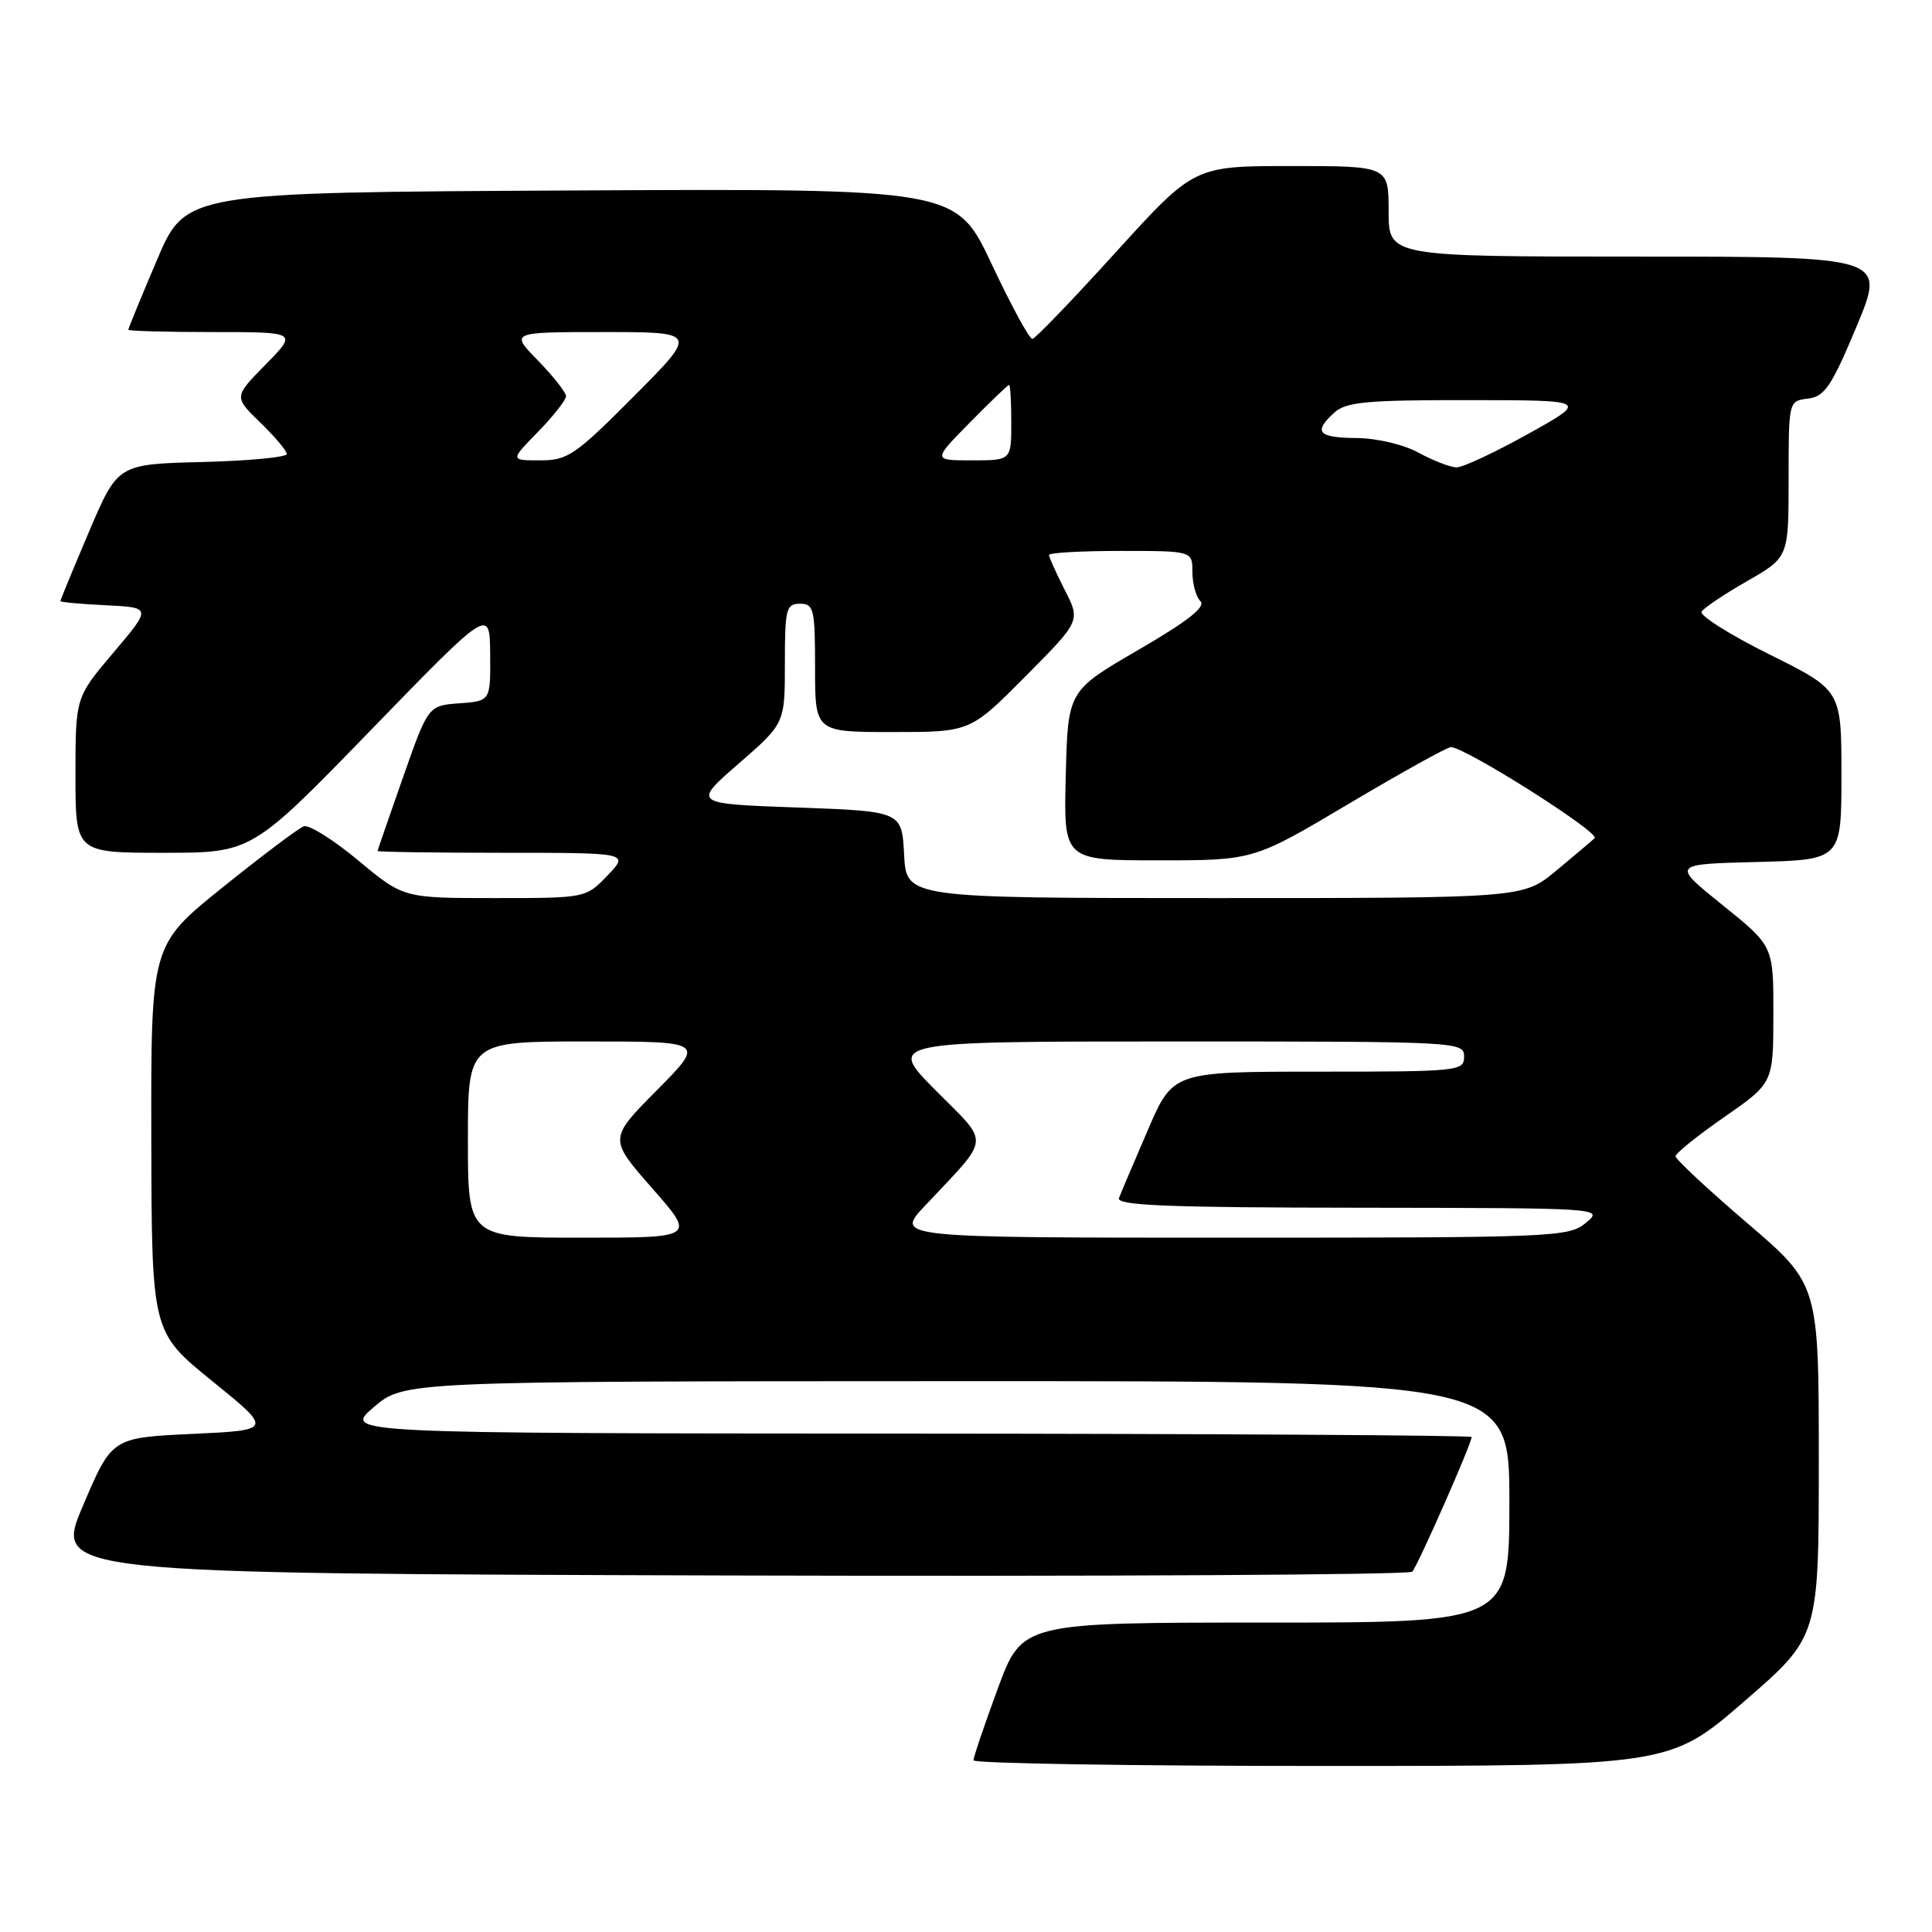 <?xml version="1.0" encoding="UTF-8" standalone="no"?>
<!DOCTYPE svg PUBLIC "-//W3C//DTD SVG 1.1//EN" "http://www.w3.org/Graphics/SVG/1.1/DTD/svg11.dtd" >
<svg xmlns="http://www.w3.org/2000/svg" xmlns:xlink="http://www.w3.org/1999/xlink" version="1.1" viewBox="0 0 256 256">
 <g >
 <path fill="currentColor"
d=" M 231.12 225.44 C 241.00 216.89 241.00 216.89 241.00 193.53 C 241.00 170.18 241.00 170.18 231.50 162.05 C 226.28 157.58 222.01 153.60 222.02 153.21 C 222.02 152.82 224.94 150.47 228.50 148.00 C 234.97 143.50 234.97 143.50 234.98 134.43 C 235.00 125.36 235.00 125.36 228.25 119.93 C 221.50 114.50 221.50 114.50 232.75 114.22 C 244.00 113.93 244.00 113.93 244.00 102.69 C 244.00 91.45 244.00 91.45 234.45 86.71 C 229.20 84.10 225.16 81.55 225.47 81.04 C 225.79 80.54 228.51 78.71 231.52 76.99 C 237.00 73.85 237.00 73.85 237.00 63.49 C 237.00 53.13 237.00 53.13 239.57 52.82 C 241.78 52.54 242.68 51.21 246.01 43.25 C 249.87 34.00 249.87 34.00 216.94 34.00 C 184.00 34.00 184.00 34.00 184.00 28.00 C 184.00 22.00 184.00 22.00 171.11 22.00 C 158.23 22.00 158.23 22.00 147.86 33.41 C 142.16 39.69 137.19 44.86 136.80 44.91 C 136.42 44.96 133.99 40.50 131.40 34.99 C 126.69 24.98 126.69 24.98 75.65 25.24 C 24.61 25.50 24.61 25.50 20.80 34.44 C 18.71 39.36 17.00 43.53 17.00 43.69 C 17.00 43.86 22.04 44.00 28.21 44.00 C 39.42 44.00 39.42 44.00 35.20 48.30 C 30.98 52.59 30.98 52.59 34.49 55.99 C 36.42 57.86 38.00 59.74 38.00 60.16 C 38.00 60.59 32.96 61.06 26.80 61.22 C 15.61 61.50 15.61 61.50 11.80 70.44 C 9.71 75.36 8.00 79.50 8.00 79.65 C 8.00 79.79 10.72 80.04 14.04 80.20 C 20.09 80.50 20.09 80.50 15.04 86.46 C 10.00 92.41 10.00 92.41 10.00 102.71 C 10.00 113.00 10.00 113.00 21.68 113.00 C 33.36 113.00 33.36 113.00 49.13 96.75 C 64.90 80.50 64.90 80.50 64.95 86.69 C 65.00 92.89 65.00 92.89 60.87 93.19 C 56.74 93.50 56.74 93.50 53.40 103.00 C 51.57 108.22 50.05 112.61 50.03 112.75 C 50.02 112.89 57.51 113.00 66.69 113.00 C 83.37 113.00 83.37 113.00 80.50 116.00 C 77.63 119.00 77.63 119.00 65.54 119.00 C 53.46 119.00 53.46 119.00 47.48 114.02 C 44.19 111.28 40.94 109.24 40.25 109.49 C 39.56 109.74 34.72 113.38 29.50 117.58 C 20.00 125.22 20.00 125.22 20.05 150.86 C 20.10 176.50 20.10 176.50 28.12 183.00 C 36.14 189.50 36.14 189.50 25.49 190.00 C 14.83 190.50 14.83 190.50 11.00 199.50 C 7.16 208.50 7.16 208.50 96.77 208.76 C 146.06 208.90 186.72 208.67 187.13 208.26 C 187.83 207.54 195.00 191.29 195.00 190.41 C 195.00 190.19 161.36 189.98 120.25 189.96 C 45.50 189.92 45.50 189.92 49.50 186.48 C 53.50 183.03 53.50 183.03 126.75 183.01 C 200.00 183.00 200.00 183.00 200.00 199.00 C 200.00 215.00 200.00 215.00 167.72 215.00 C 135.44 215.00 135.44 215.00 132.21 223.75 C 130.44 228.56 128.99 232.84 128.99 233.25 C 129.00 233.66 149.75 234.00 175.12 234.00 C 221.24 234.00 221.24 234.00 231.12 225.44 Z  M 62.00 151.00 C 62.00 138.00 62.00 138.00 77.72 138.00 C 93.44 138.00 93.44 138.00 87.05 144.45 C 80.66 150.89 80.66 150.89 86.42 157.45 C 92.17 164.00 92.17 164.00 77.08 164.00 C 62.00 164.00 62.00 164.00 62.00 151.00 Z  M 122.58 159.75 C 131.37 150.39 131.24 151.80 123.97 144.47 C 117.56 138.00 117.56 138.00 155.78 138.00 C 193.33 138.00 194.00 138.03 194.00 140.00 C 194.00 141.93 193.33 142.00 174.71 142.00 C 155.42 142.00 155.42 142.00 152.09 149.75 C 150.25 154.01 148.53 158.06 148.27 158.75 C 147.89 159.73 154.68 160.01 180.14 160.03 C 212.45 160.07 212.50 160.07 210.14 162.03 C 207.87 163.92 206.06 164.00 163.18 164.00 C 118.58 164.00 118.58 164.00 122.58 159.75 Z  M 119.80 113.25 C 119.50 107.50 119.50 107.50 105.63 107.00 C 91.76 106.50 91.76 106.50 97.88 101.18 C 104.00 95.86 104.00 95.86 104.00 87.93 C 104.00 80.67 104.17 80.00 106.00 80.00 C 107.84 80.00 108.00 80.67 108.00 88.50 C 108.00 97.00 108.00 97.00 118.28 97.00 C 128.55 97.00 128.55 97.00 135.86 89.64 C 143.18 82.27 143.18 82.27 141.09 78.18 C 139.94 75.92 139.00 73.84 139.00 73.54 C 139.00 73.24 143.28 73.00 148.50 73.00 C 158.00 73.00 158.00 73.00 158.00 75.80 C 158.00 77.34 158.48 79.08 159.06 79.66 C 159.81 80.41 157.39 82.31 150.81 86.13 C 141.50 91.54 141.50 91.54 141.22 102.77 C 140.93 114.00 140.93 114.00 153.52 114.00 C 166.11 114.00 166.11 114.00 178.73 106.50 C 185.67 102.38 191.76 99.00 192.25 99.00 C 194.14 99.00 212.06 110.34 211.30 111.06 C 210.86 111.47 208.54 113.43 206.16 115.41 C 201.81 119.00 201.81 119.00 160.96 119.00 C 120.10 119.00 120.10 119.00 119.80 113.25 Z  M 188.00 60.00 C 185.99 58.90 182.47 58.07 179.75 58.04 C 174.62 58.00 173.97 57.24 176.83 54.65 C 178.37 53.26 181.15 53.00 194.58 53.02 C 210.50 53.03 210.50 53.03 202.50 57.49 C 198.10 59.94 193.82 61.94 193.00 61.93 C 192.18 61.92 189.93 61.05 188.00 60.00 Z  M 71.30 57.21 C 73.33 55.12 75.00 53.00 75.00 52.50 C 75.00 52.00 73.33 49.88 71.30 47.79 C 67.59 44.00 67.59 44.00 80.02 44.00 C 92.46 44.00 92.46 44.00 84.00 52.50 C 76.22 60.32 75.23 61.00 71.57 61.00 C 67.59 61.00 67.59 61.00 71.30 57.21 Z  M 128.50 56.00 C 131.21 53.25 133.55 51.00 133.71 51.00 C 133.87 51.00 134.00 53.25 134.00 56.00 C 134.00 61.00 134.00 61.00 128.79 61.00 C 123.58 61.00 123.58 61.00 128.50 56.00 Z "/>
</g>
</svg>